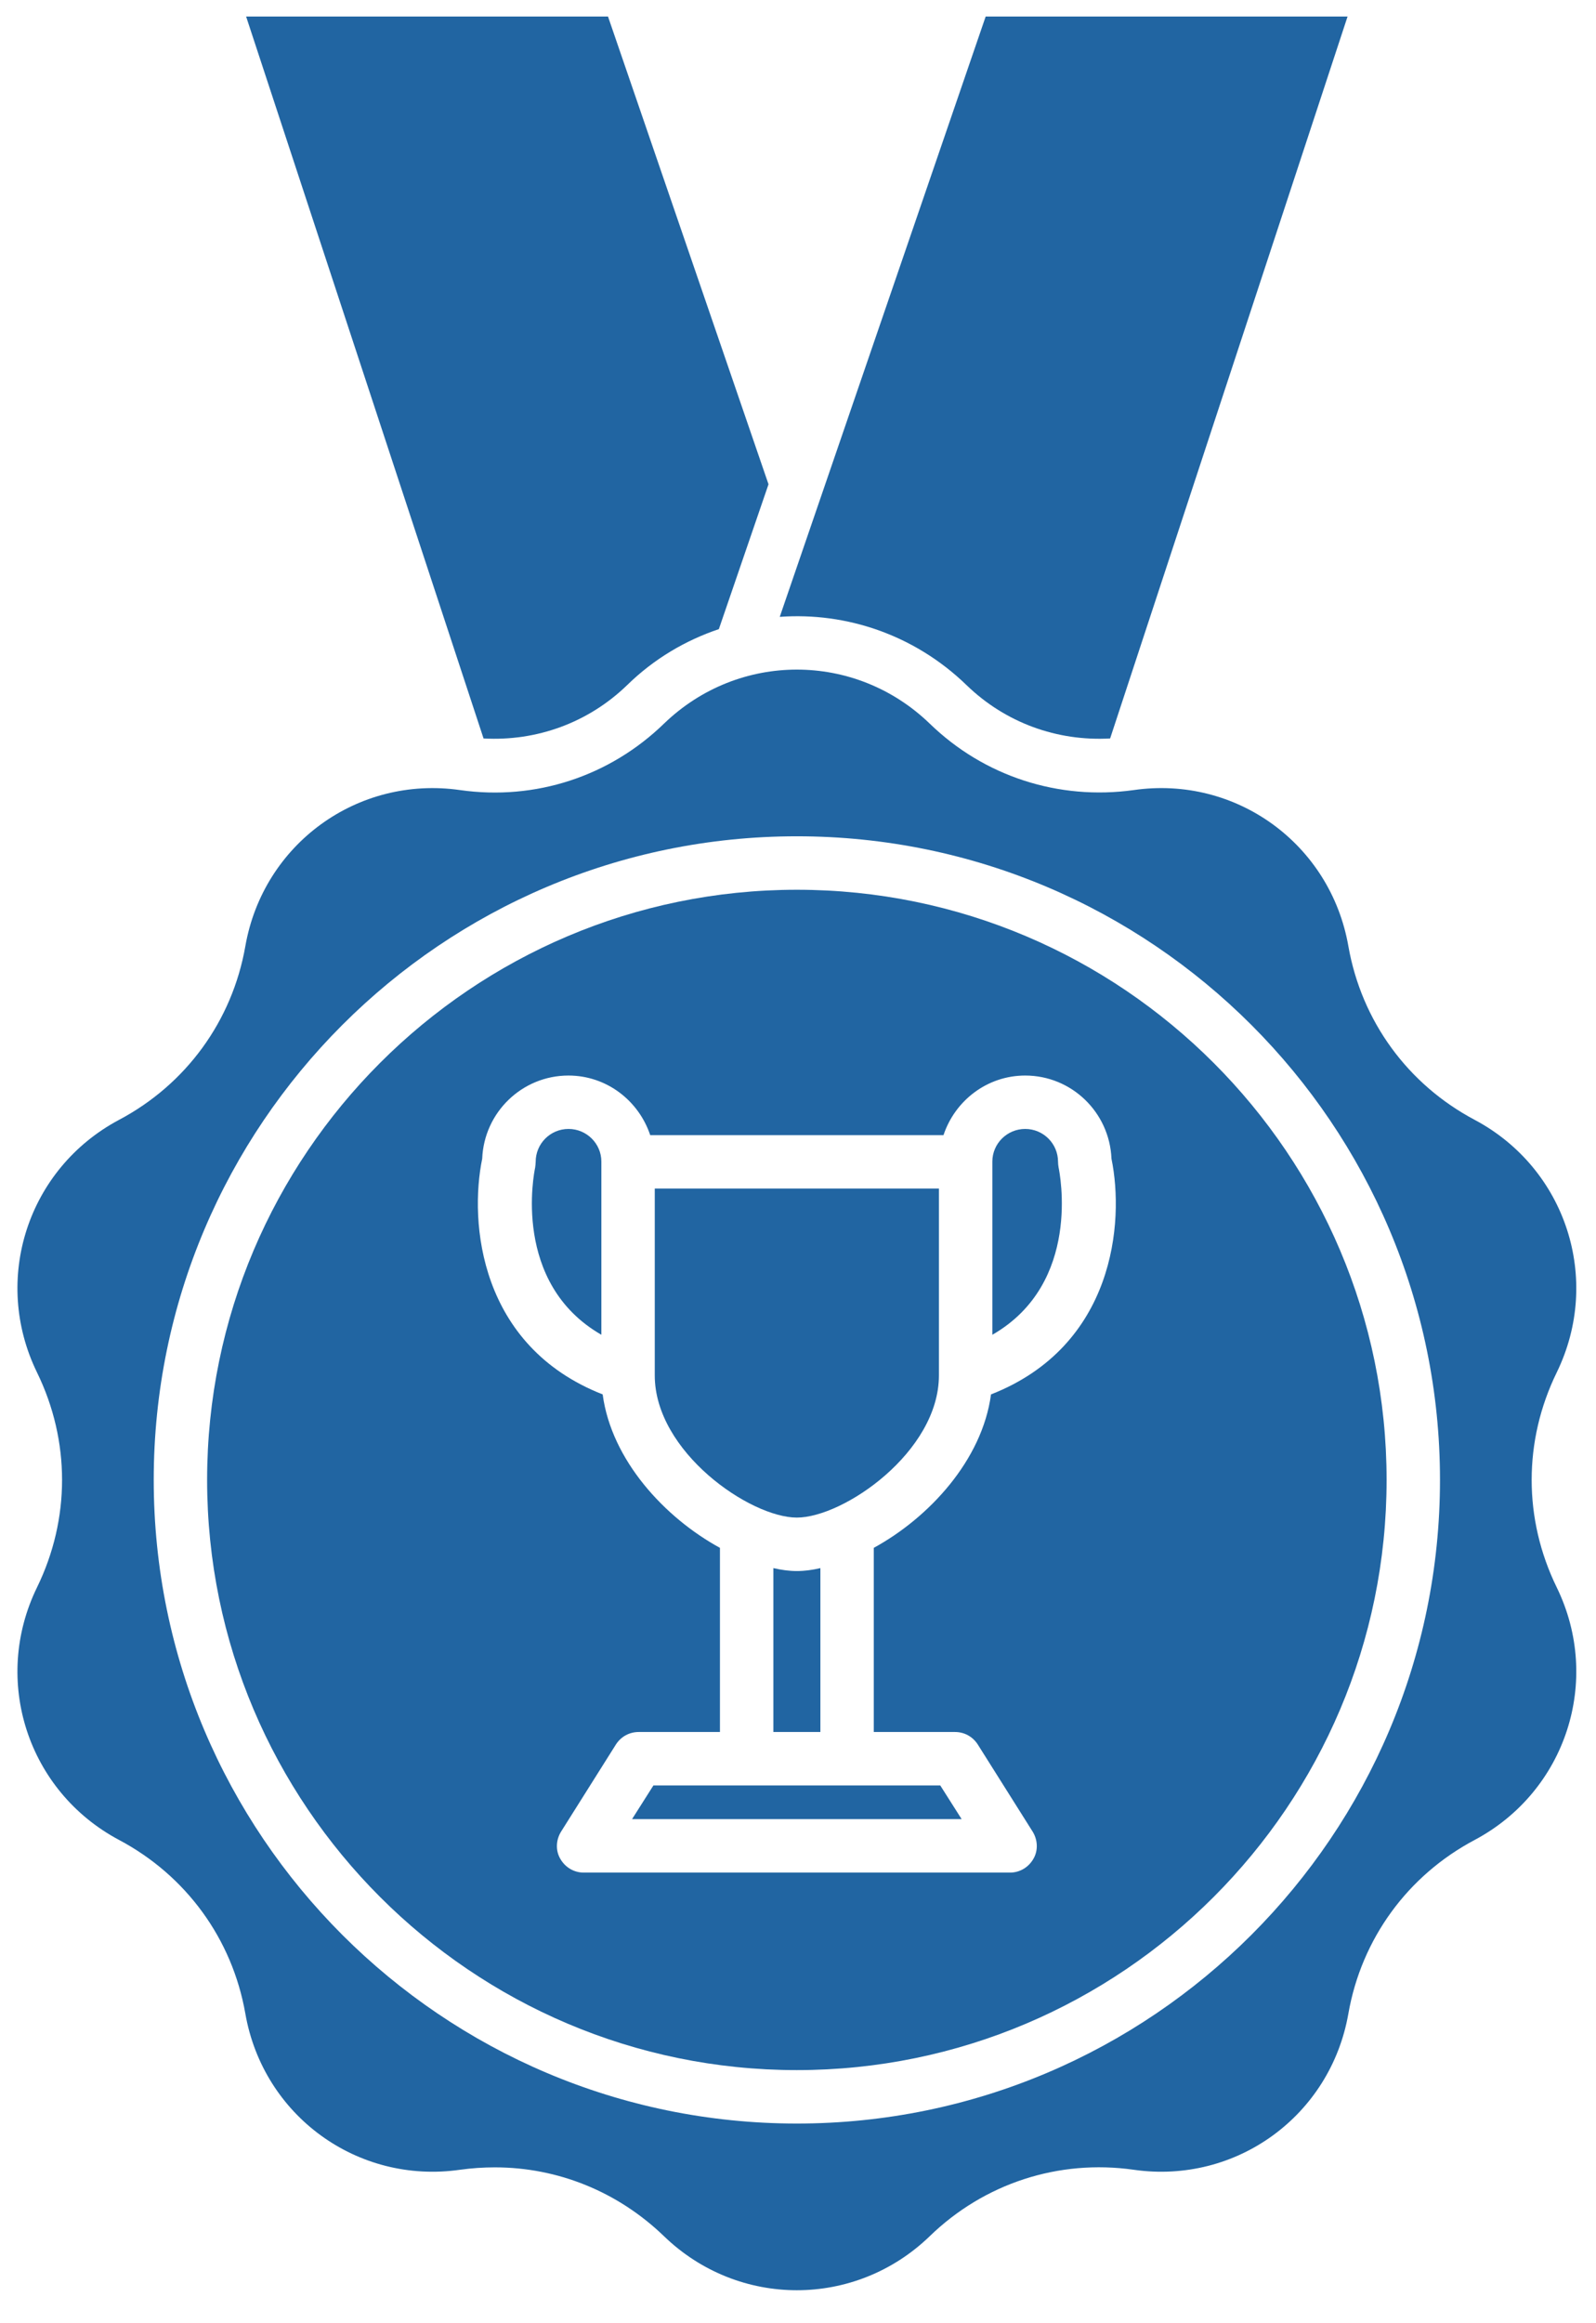 <svg width="44" height="64" viewBox="0 0 44 64" fill="none" xmlns="http://www.w3.org/2000/svg">
<path d="M42.917 37.809C44.168 35.246 43.174 32.19 40.656 30.85C38.808 29.871 37.535 28.126 37.173 26.064C36.68 23.252 34.081 21.359 31.254 21.765C29.185 22.052 27.13 21.389 25.628 19.931C23.574 17.951 20.363 17.951 18.309 19.931C16.807 21.389 14.76 22.059 12.684 21.765C9.856 21.36 7.257 23.252 6.764 26.064C6.403 28.126 5.129 29.871 3.281 30.85C0.763 32.19 -0.231 35.246 1.021 37.809C1.941 39.694 1.941 41.844 1.021 43.728C-0.231 46.291 0.763 49.346 3.281 50.686C5.129 51.666 6.403 53.411 6.764 55.472C7.257 58.285 9.856 60.177 12.684 59.772C13 59.728 13.324 59.706 13.641 59.706C15.378 59.706 17.035 60.376 18.309 61.606C20.363 63.586 23.574 63.586 25.628 61.606C27.13 60.148 29.184 59.478 31.254 59.772C34.081 60.177 36.68 58.285 37.173 55.472C37.534 53.41 38.808 51.665 40.656 50.686C43.174 49.346 44.168 46.29 42.917 43.728C41.996 41.844 41.996 39.694 42.917 37.809L42.917 37.809ZM21.968 58.499C12.19 58.499 4.238 50.547 4.238 40.768C4.238 30.99 12.19 23.038 21.968 23.038C31.747 23.038 39.699 30.99 39.699 40.768C39.699 50.547 31.747 58.499 21.968 58.499Z" fill="#2165A2"/>
<path d="M21.187 13.341L19.818 17.331C18.898 17.641 18.029 18.149 17.285 18.878C16.217 19.909 14.796 20.424 13.331 20.343L6.785 0.455H16.762L21.187 13.341Z" fill="#2165A2"/>
<path d="M37.151 0.455L30.605 20.343C29.14 20.425 27.718 19.909 26.651 18.878C25.215 17.486 23.33 16.861 21.497 16.993L27.174 0.455L37.151 0.455Z" fill="#2165A2"/>
<path d="M21.968 24.511C13.008 24.511 5.71 31.808 5.71 40.769C5.71 49.73 13.007 57.027 21.968 57.027C30.93 57.027 38.227 49.73 38.227 40.769C38.227 31.808 30.93 24.511 21.968 24.511ZM27.321 38.413C27.078 40.224 25.613 41.807 24.089 42.64V47.713H26.327C26.585 47.713 26.813 47.838 26.953 48.052L28.47 50.459C28.61 50.687 28.624 50.975 28.492 51.203C28.359 51.439 28.116 51.586 27.844 51.586H16.093C15.82 51.586 15.577 51.438 15.445 51.203C15.312 50.974 15.327 50.687 15.467 50.459L16.983 48.052C17.123 47.838 17.352 47.713 17.609 47.713H19.848V42.64C18.324 41.808 16.858 40.225 16.615 38.413C13.213 37.08 12.933 33.672 13.294 31.919C13.345 30.645 14.391 29.629 15.672 29.629C16.725 29.629 17.609 30.322 17.926 31.271H26.011C26.327 30.322 27.211 29.629 28.264 29.629C29.545 29.629 30.59 30.645 30.642 31.919C31.003 33.671 30.724 37.08 27.321 38.413H27.321Z" fill="#2165A2"/>
<path d="M16.579 31.999V32.006V36.77C14.105 35.348 14.723 32.307 14.753 32.168C14.76 32.109 14.768 32.057 14.768 32.006C14.768 31.505 15.172 31.1 15.673 31.1C16.174 31.1 16.579 31.506 16.579 31.999L16.579 31.999Z" fill="#2165A2"/>
<path d="M27.358 36.77V32.006V31.999C27.358 31.505 27.763 31.1 28.263 31.1C28.764 31.1 29.169 31.505 29.169 32.006C29.169 32.057 29.176 32.109 29.184 32.16C29.214 32.308 29.832 35.349 27.358 36.77L27.358 36.77Z" fill="#2165A2"/>
<path d="M22.617 43.198V47.712H21.321V43.198C21.542 43.249 21.762 43.279 21.969 43.279C22.174 43.279 22.396 43.25 22.617 43.198Z" fill="#2165A2"/>
<path d="M26.511 50.113H17.425L18.014 49.185H25.922L26.511 50.113Z" fill="#2165A2"/>
<path d="M25.885 32.742V37.889C25.885 39.995 23.257 41.806 21.968 41.806C20.679 41.806 18.051 39.995 18.051 37.889V32.742H25.885Z" fill="#2165A2"/>
</svg>
